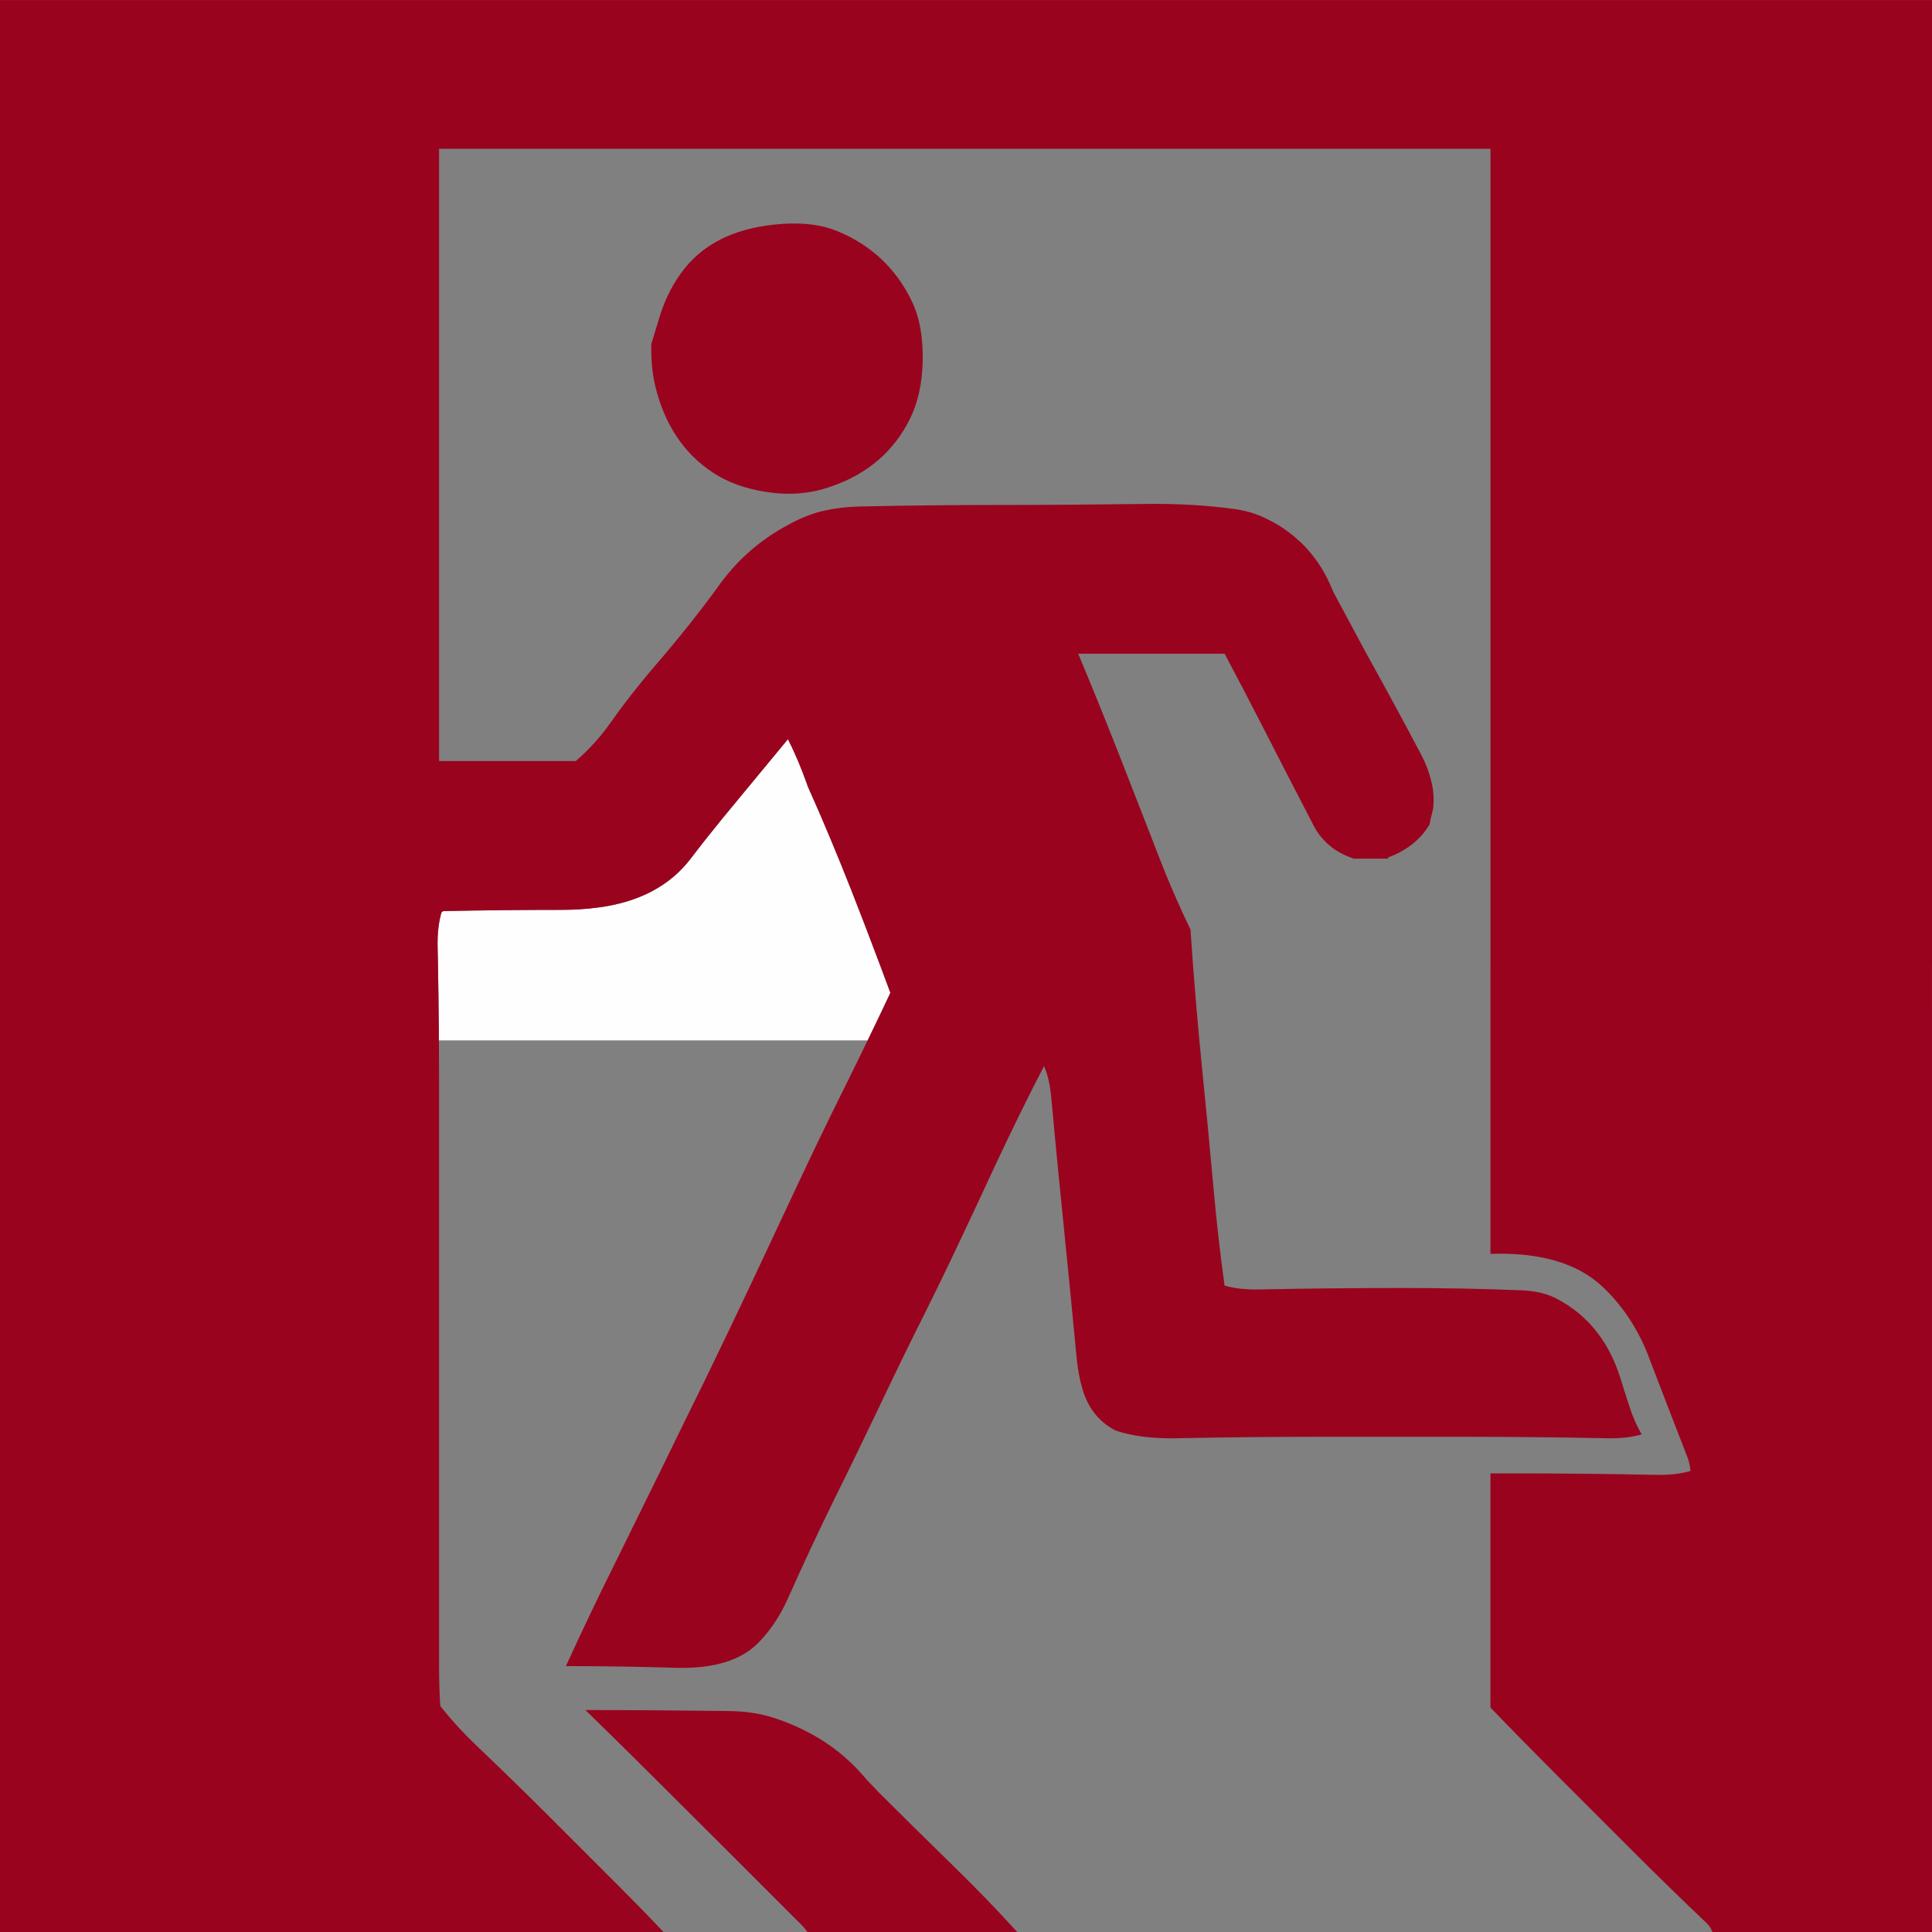 <?xml version="1.0" encoding="UTF-8" standalone="no"?>
<svg
   xmlns:dc="http://purl.org/dc/elements/1.1/"
   xmlns:cc="http://creativecommons.org/ns#"
   xmlns:rdf="http://www.w3.org/1999/02/22-rdf-syntax-ns#"
   xmlns:svg="http://www.w3.org/2000/svg"
   xmlns="http://www.w3.org/2000/svg"
   xmlns:sodipodi="http://sodipodi.sourceforge.net/DTD/sodipodi-0.dtd"
   xmlns:inkscape="http://www.inkscape.org/namespaces/inkscape"
   inkscape:version="1.0 (4035a4fb49, 2020-05-01)"
   sodipodi:docname="eskapado.svg"
   id="svg867"
   viewBox="0 0 537.684 537.684"
   version="1.1"
   space="preserve"
   enable-background="new 0 0 537.684 537.684">
  <rect x="0" y="0" width="537.684" height="537.684" fill="#808080" stroke="none"/>
  <defs
     id="defs871" />
  <sodipodi:namedview
     inkscape:current-layer="svg867"
     inkscape:window-maximized="1"
     inkscape:window-y="0"
     inkscape:window-x="0"
     inkscape:cy="268.842"
     inkscape:cx="268.842"
     inkscape:zoom="0.86482023"
     showgrid="false"
     id="namedview869"
     inkscape:window-height="704"
     inkscape:window-width="1366"
     inkscape:pageshadow="2"
     inkscape:pageopacity="0"
     guidetolerance="10"
     gridtolerance="10"
     objecttolerance="10"
     borderopacity="1"
     bordercolor="#666666"
     pagecolor="#ffffff" />
  <path
     id="path863"
     fill="#fdfefd"
     d="m123.56 253.57c-0.237 0-0.442 0.102-0.679 0.34-0.781 2.614-1.154 5.771-1.086 9.504 0.17 8.724 0.306 17.414 0.374 26.138h119.32c2.139-4.379 4.244-8.792 6.314-13.238-3.598-9.742-7.265-19.349-10.964-28.751-3.836-9.742-7.772-19.212-11.881-28.377-0.168-0.374-0.305-0.781-0.44-1.188-1.528-4.277-3.26-8.384-5.228-12.288-6.042 7.298-12.084 14.63-18.161 21.996-3.021 3.7-6.008 7.468-8.928 11.304-5.804 7.57-14.426 12.118-25.933 13.578-3.361 0.441-6.722 0.645-10.116 0.645-10.863-2e-3 -21.725 0.1-32.587 0.337z" />
  <path
     style="fill:#9a031e;fill-opacity:1"
     id="path865"
     fill="#138f34"
     d="m245.01 268.84c0.916 2.478 1.866 4.99 2.783 7.468-4.276 9.063-8.655 18.093-13.103 27.054-4.413 8.859-8.758 17.889-13.069 27.088-4.208 8.996-8.419 17.99-12.627 26.918-4.344 9.199-8.69 18.263-13.001 27.121-4.174 8.453-8.248 16.803-12.287 25.086-4.447 9.063-8.86 18.024-13.272 26.953-4.447 8.927-8.757 17.989-12.933 27.155 10.184 0 20.367 0.169 30.55 0.475 10.59 0.306 18.33-2.07 23.183-7.162 3.328-3.462 6.042-7.569 8.114-12.288 4.107-9.232 8.35-18.296 12.729-27.224 4.447-8.962 8.826-17.99 13.137-27.054 4.141-8.724 8.35-17.346 12.661-25.934 2.273-4.515 4.515-9.165 6.789-13.918 4.244-8.927 8.452-17.889 12.628-26.918 4.31-9.198 8.723-18.195 13.271-26.986 1.018 2.377 1.697 5.295 2.002 8.759 1.087 11.88 2.241 23.896 3.497 36.049 1.222 12.084 2.41 24.101 3.529 36.015 0.307 3.36 0.85 6.314 1.597 8.86 1.527 5.363 4.549 9.232 8.994 11.609 0.272 0.135 0.544 0.237 0.815 0.338 4.515 1.426 9.945 2.071 16.226 1.97 13.34-0.272 26.715-0.407 40.054-0.407h40.056c13.34 0 26.714 0.135 40.055 0.407 3.734 0.068 6.891-0.306 9.504-1.086-1.255-2.139-2.342-4.549-3.259-7.298-0.848-2.546-1.663-5.126-2.478-7.739-3.123-10.422-8.995-17.923-17.584-22.541-2.273-1.255-4.921-2.035-7.908-2.342-0.883-0.102-1.562-0.169-2.07-0.169-11.066-0.441-22.133-0.645-33.232-0.645-13.34 0-26.715 0.136-40.054 0.407-3.734 0.067-6.892-0.307-9.506-1.087-1.154-8.35-2.138-16.938-2.952-25.764-1.087-12.118-2.241-24.339-3.497-36.66-0.848-8.69-1.629-17.516-2.308-26.511h-87.034v1e-3zm292.67 11.541v-11.541h-122.88v80.109c13.781-0.441 24.135 2.579 31.059 9.029 5.127 4.786 9.199 10.658 12.152 17.55 0.17 0.373 0.306 0.78 0.477 1.153 3.665 9.606 7.398 19.281 11.201 29.058 0.373 0.983 0.645 2.172 0.78 3.632-2.614 0.78-5.77 1.153-9.504 1.086-13.341-0.272-26.715-0.408-40.056-0.408h-6.109v65.174c6.551 6.79 13.17 13.511 19.857 20.197l20.027 20.027c6.686 6.686 13.442 13.272 20.265 19.756 0.714 0.679 1.257 1.494 1.63 2.479h61.101v-257.3zm-415.48 23.082c0-11.541-0.102-23.082-0.305-34.623h-121.9v268.85h184.66c-3.835-4.073-7.74-8.078-11.71-12.051l-20.027-20.027c-6.687-6.687-13.442-13.271-20.265-19.756-3.497-3.326-6.755-6.856-9.776-10.625-0.238-0.237-0.34-0.475-0.374-0.713-0.203-3.598-0.305-7.196-0.305-10.827v-120.17c-1e-3 -13.341-1e-3 -26.715-1e-3 -40.056zm-122.2-303.46v268.84h121.91c-0.034-1.799-0.091-3.638-0.125-5.438-0.068-3.733 0.314-6.886 1.094-9.5 0.237-0.238 0.45-0.344 0.688-0.344 10.862-0.237 21.732-0.344 32.594-0.344 3.394 0 6.733-0.184 10.094-0.625 11.508-1.46 20.132-6.024 25.938-13.594 2.919-3.836 5.917-7.612 8.938-11.312 6.076-7.366 12.113-14.671 18.156-21.969 1.968 3.904 3.691 8.004 5.219 12.281 0.135 0.407 0.269 0.814 0.438 1.188 4.108 9.165 8.07 18.633 11.906 28.375 2.75 6.993 5.473 14.084 8.156 21.281h87.031c-0.26-3.373-0.487-6.773-0.719-10.188-0.751-1.553-1.52-3.132-2.25-4.719-0.004-0.009 0.004-0.023 0-0.031-2.201-4.787-4.297-9.721-6.281-14.812-3.7-9.505-7.388-19.019-11.156-28.625s-7.625-19.128-11.562-28.531h40.75c3.768 7.094 7.519 14.267 11.219 21.531 4.48 8.792 8.985 17.498 13.5 26.188 0.297 0.569 0.597 1.133 0.938 1.656 0.681 1.046 1.459 1.979 2.312 2.844 0.427 0.432 0.874 0.863 1.344 1.25s0.956 0.752 1.469 1.094c1.026 0.684 2.147 1.276 3.344 1.781 0.598 0.253 1.203 0.48 1.844 0.688h9.5c-1e-5 -0.118 0.014-0.191 0.031-0.25s0.06-0.108 0.094-0.125c1.896-0.7 3.607-1.565 5.156-2.594 1.033-0.686 1.999-1.447 2.875-2.281 1.314-1.251 2.452-2.659 3.406-4.25 0.237-1.358 0.533-2.676 0.906-4 0.068-0.271 0.091-0.543 0.125-0.781 0.204-2.002 0.123-4.003-0.25-5.938-0.322-1.562-0.745-3.074-1.25-4.5s-1.103-2.772-1.781-4.062c-4.651-8.826-9.369-17.565-14.156-26.188-1.052-1.868-2.104-3.809-3.156-5.812-2.309-4.31-4.652-8.709-7.062-13.156-0.136-0.272-0.273-0.54-0.375-0.812-0.968-2.385-2.099-4.608-3.406-6.656-0.654-1.024-1.355-1.998-2.094-2.938-1.104-1.404-2.3-2.723-3.594-3.938-0.006-0.005-0.026 0.005-0.031 0-1.734-1.625-3.611-3.091-5.688-4.375-1.038-0.642-2.126-1.225-3.25-1.781-0.562-0.278-1.135-0.556-1.719-0.812-2.267-0.981-4.823-1.687-7.594-2.062h-0.031c-7.57-1.052-15.689-1.509-24.344-1.406-13.34 0.168-26.723 0.281-40.062 0.281s-26.722 0.132-40.062 0.438c-1.587 0.043-3.117 0.147-4.594 0.312s-2.884 0.399-4.25 0.688c-0.683 0.144-1.376 0.294-2.031 0.469-1.311 0.35-2.549 0.777-3.75 1.25-0.6 0.237-1.208 0.483-1.781 0.75-7.99 3.742-14.619 8.792-19.906 15.156-0.75 0.903-1.492 1.825-2.188 2.781-0.005 0.007 0.005 0.025 0 0.031-5.631 7.767-11.546 15.187-17.719 22.344-1.595 1.833-3.16 3.724-4.688 5.625-2.817 3.463-5.511 7.02-8.125 10.719-2.466 3.505-5.28 6.679-8.375 9.531-0.442 0.407-0.89 0.793-1.344 1.188h-38.032v-170.4h292.62v40.062c0 13.341 0.002 26.726 0 40.062s1e-5 26.69 0 40.031v0.031c0 13.331 1e-5 26.702 0 40.031 0 13.34 1e-5 26.722 0 40.062v27.156h122.88c1e-5 -9.505 0-18.995 0-28.5 1e-5 -13.34 0-26.722 0-40.062s0-26.722 0-40.062 0-26.722 0-40.062 0-26.691 0-40.031 0-26.722 0-40.062 0-26.722 0-40.062h-537.67zm256.79 100.48c0.136-6.585-0.848-12.118-2.987-16.564-4.379-9.166-11.337-15.717-20.842-19.621-4.107-1.697-9.131-2.376-15.004-2.002-12.254 0.781-21.351 4.888-27.326 12.288-3.021 3.734-5.329 8.113-6.924 13.137-0.849 2.715-1.663 5.396-2.444 8.011-0.102 4.413 0.271 8.452 1.188 12.084 2.614 10.489 7.909 18.398 15.919 23.693 4.108 2.716 9.063 4.515 14.833 5.397 6.213 0.984 12.051 0.543 17.55-1.324 0.272-0.102 0.543-0.169 0.814-0.271 9.946-3.497 17.143-9.708 21.59-18.567 2.276-4.516 3.498-9.947 3.633-16.261zm-41.005 377.74c-3.835-1.29-8.078-1.969-12.796-2.036-13.341-0.171-26.715-0.271-40.056-0.271 6.755 6.585 13.476 13.205 20.163 19.892 6.688 6.653 13.375 13.306 20.062 19.993l20.027 20.027c0.577 0.577 1.086 1.188 1.527 1.867h58.386c-5.804-6.382-11.812-12.594-18.025-18.636-6.754-6.586-13.476-13.205-20.163-19.892-1.697-1.697-3.326-3.428-4.888-5.228-6.246-7.161-14.326-12.389-24.237-15.716z" />
</svg>
